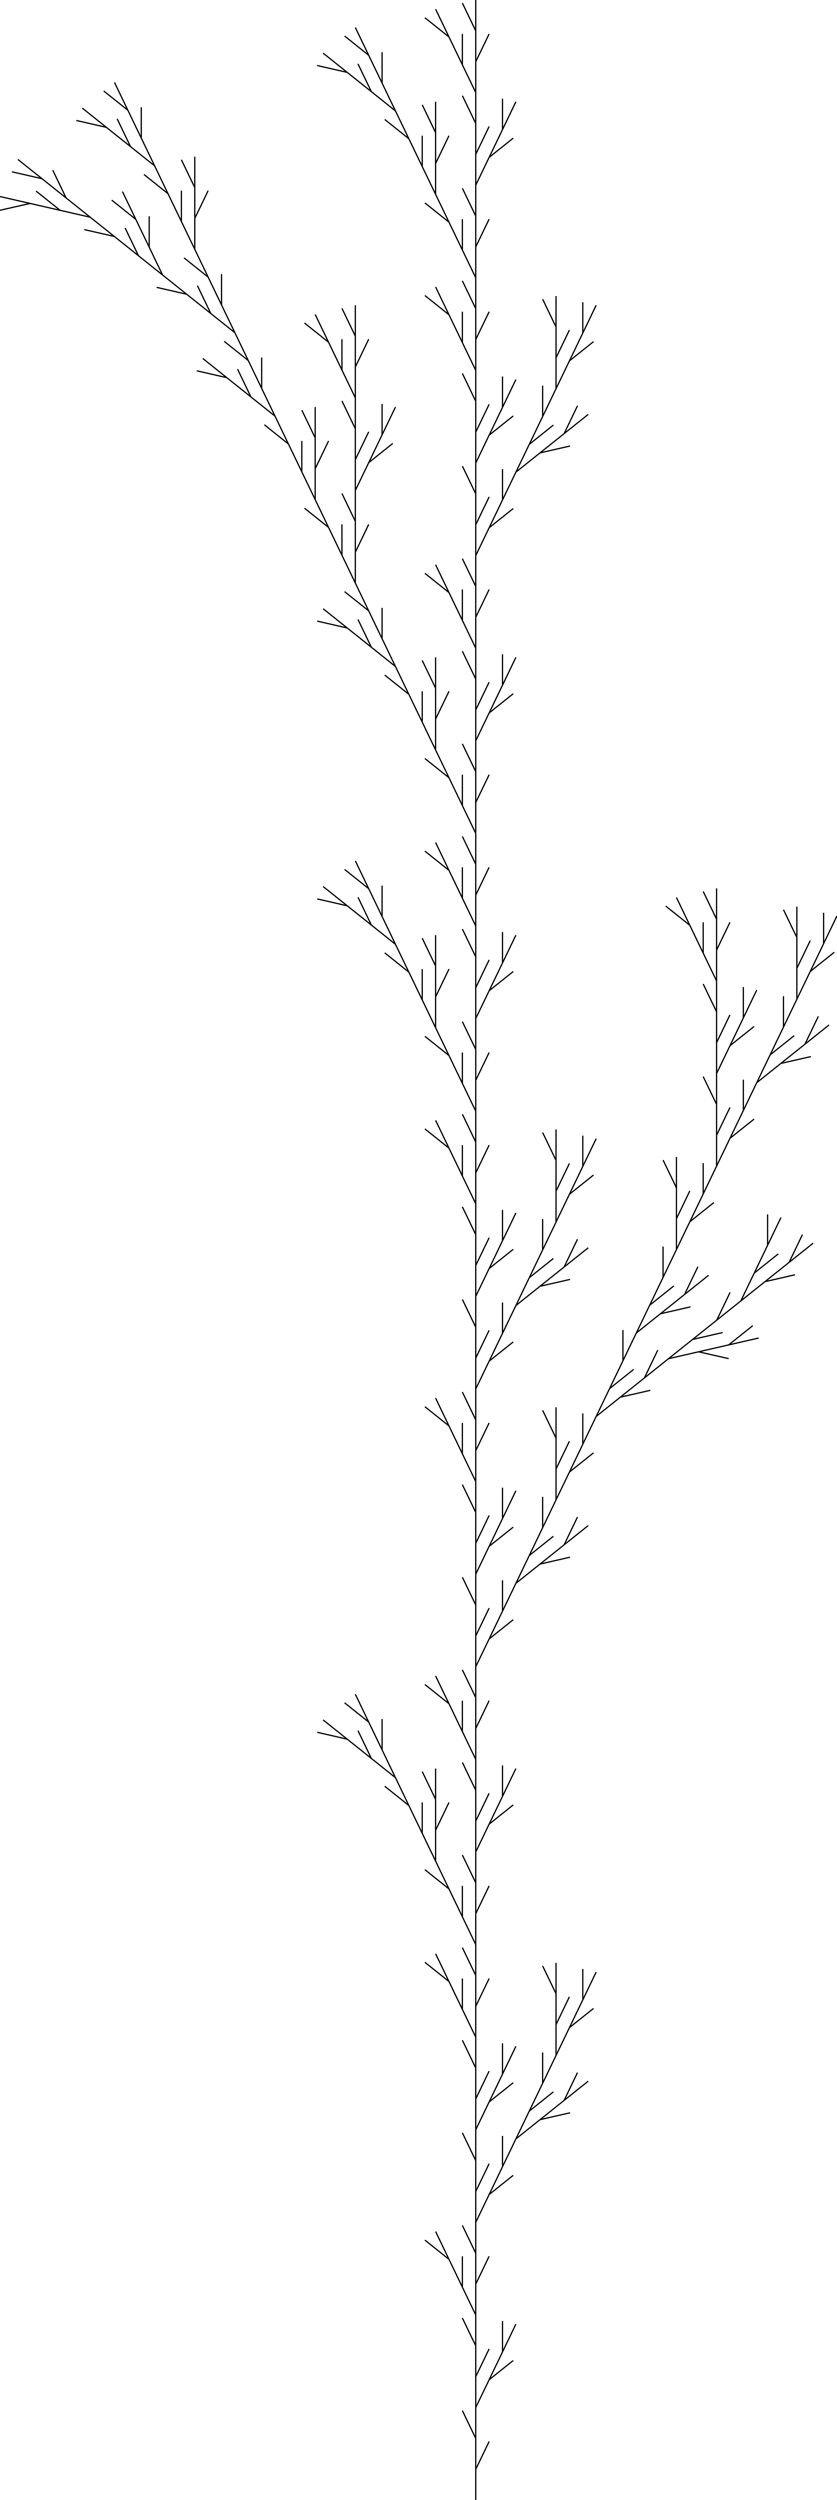 <svg viewBox="-1541.966 -8100.0 2712.845 8100.0" xmlns="http://www.w3.org/2000/svg"><line x1="0" y1="0" x2="-1.8369701987210297E-14" y2="-100.0" stroke-width="4" stroke="black" />
<line x1="-1.8369701987210297E-14" y1="-100.0" x2="43.366" y2="-190.108" stroke-width="4" stroke="black" />
<line x1="-1.8369701987210297E-14" y1="-100.0" x2="-3.6739403974420595E-14" y2="-200.0" stroke-width="4" stroke="black" />
<line x1="-3.6739403974420595E-14" y1="-200.0" x2="-43.366" y2="-290.108" stroke-width="4" stroke="black" />
<line x1="-3.6739403974420595E-14" y1="-200.0" x2="-5.510910596163089E-14" y2="-300.0" stroke-width="4" stroke="black" />
<line x1="-5.510910596163089E-14" y1="-300.0" x2="43.366" y2="-390.108" stroke-width="4" stroke="black" />
<line x1="43.366" y1="-390.108" x2="121.518" y2="-452.496" stroke-width="4" stroke="black" />
<line x1="43.366" y1="-390.108" x2="86.732" y2="-480.215" stroke-width="4" stroke="black" />
<line x1="86.732" y1="-480.215" x2="86.732" y2="-580.215" stroke-width="4" stroke="black" />
<line x1="86.732" y1="-480.215" x2="130.098" y2="-570.323" stroke-width="4" stroke="black" />
<line x1="-5.510910596163089E-14" y1="-300.0" x2="-7.347880794884119E-14" y2="-400.0" stroke-width="4" stroke="black" />
<line x1="-7.347880794884119E-14" y1="-400.0" x2="43.366" y2="-490.108" stroke-width="4" stroke="black" />
<line x1="-7.347880794884119E-14" y1="-400.0" x2="-9.184850993605149E-14" y2="-500.0" stroke-width="4" stroke="black" />
<line x1="-9.184850993605149E-14" y1="-500.0" x2="-43.366" y2="-590.108" stroke-width="4" stroke="black" />
<line x1="-9.184850993605149E-14" y1="-500.0" x2="-1.1021821192326178E-13" y2="-600.0" stroke-width="4" stroke="black" />
<line x1="-1.1021821192326178E-13" y1="-600.0" x2="-43.366" y2="-690.108" stroke-width="4" stroke="black" />
<line x1="-43.366" y1="-690.108" x2="-43.366" y2="-790.108" stroke-width="4" stroke="black" />
<line x1="-43.366" y1="-690.108" x2="-86.732" y2="-780.215" stroke-width="4" stroke="black" />
<line x1="-86.732" y1="-780.215" x2="-164.884" y2="-842.603" stroke-width="4" stroke="black" />
<line x1="-86.732" y1="-780.215" x2="-130.098" y2="-870.323" stroke-width="4" stroke="black" />
<line x1="-1.1021821192326178E-13" y1="-600.0" x2="-1.2858791391047208E-13" y2="-700.0" stroke-width="4" stroke="black" />
<line x1="-1.2858791391047208E-13" y1="-700.0" x2="43.366" y2="-790.108" stroke-width="4" stroke="black" />
<line x1="-1.2858791391047208E-13" y1="-700.0" x2="-1.4695761589768238E-13" y2="-800.0" stroke-width="4" stroke="black" />
<line x1="-1.4695761589768238E-13" y1="-800.0" x2="-43.366" y2="-890.108" stroke-width="4" stroke="black" />
<line x1="-1.4695761589768238E-13" y1="-800.0" x2="-1.6532731788489268E-13" y2="-900.0" stroke-width="4" stroke="black" />
<line x1="-1.6532731788489268E-13" y1="-900.0" x2="43.366" y2="-990.108" stroke-width="4" stroke="black" />
<line x1="43.366" y1="-990.108" x2="121.518" y2="-1052.496" stroke-width="4" stroke="black" />
<line x1="43.366" y1="-990.108" x2="86.732" y2="-1080.215" stroke-width="4" stroke="black" />
<line x1="86.732" y1="-1080.215" x2="86.732" y2="-1180.215" stroke-width="4" stroke="black" />
<line x1="86.732" y1="-1080.215" x2="130.098" y2="-1170.323" stroke-width="4" stroke="black" />
<line x1="130.098" y1="-1170.323" x2="208.25" y2="-1232.711" stroke-width="4" stroke="black" />
<line x1="208.25" y1="-1232.711" x2="305.726" y2="-1255.036" stroke-width="4" stroke="black" />
<line x1="208.25" y1="-1232.711" x2="286.402" y2="-1295.099" stroke-width="4" stroke="black" />
<line x1="286.402" y1="-1295.099" x2="329.768" y2="-1385.207" stroke-width="4" stroke="black" />
<line x1="286.402" y1="-1295.099" x2="364.554" y2="-1357.487" stroke-width="4" stroke="black" />
<line x1="130.098" y1="-1170.323" x2="173.464" y2="-1260.431" stroke-width="4" stroke="black" />
<line x1="173.464" y1="-1260.431" x2="251.616" y2="-1322.819" stroke-width="4" stroke="black" />
<line x1="173.464" y1="-1260.431" x2="216.83" y2="-1350.539" stroke-width="4" stroke="black" />
<line x1="216.83" y1="-1350.539" x2="216.83" y2="-1450.539" stroke-width="4" stroke="black" />
<line x1="216.83" y1="-1350.539" x2="260.195" y2="-1440.646" stroke-width="4" stroke="black" />
<line x1="260.195" y1="-1440.646" x2="260.195" y2="-1540.646" stroke-width="4" stroke="black" />
<line x1="260.195" y1="-1540.646" x2="303.561" y2="-1630.754" stroke-width="4" stroke="black" />
<line x1="260.195" y1="-1540.646" x2="260.195" y2="-1640.646" stroke-width="4" stroke="black" />
<line x1="260.195" y1="-1640.646" x2="216.83" y2="-1730.754" stroke-width="4" stroke="black" />
<line x1="260.195" y1="-1640.646" x2="260.195" y2="-1740.646" stroke-width="4" stroke="black" />
<line x1="260.195" y1="-1440.646" x2="303.561" y2="-1530.754" stroke-width="4" stroke="black" />
<line x1="303.561" y1="-1530.754" x2="381.713" y2="-1593.142" stroke-width="4" stroke="black" />
<line x1="303.561" y1="-1530.754" x2="346.927" y2="-1620.862" stroke-width="4" stroke="black" />
<line x1="346.927" y1="-1620.862" x2="346.927" y2="-1720.862" stroke-width="4" stroke="black" />
<line x1="346.927" y1="-1620.862" x2="390.293" y2="-1710.969" stroke-width="4" stroke="black" />
<line x1="-1.6532731788489268E-13" y1="-900.0" x2="-1.8369701987210297E-13" y2="-1000.0" stroke-width="4" stroke="black" />
<line x1="-1.8369701987210297E-13" y1="-1000.0" x2="43.366" y2="-1090.108" stroke-width="4" stroke="black" />
<line x1="-1.8369701987210297E-13" y1="-1000.0" x2="-2.0206672185931327E-13" y2="-1100.0" stroke-width="4" stroke="black" />
<line x1="-2.0206672185931327E-13" y1="-1100.0" x2="-43.366" y2="-1190.108" stroke-width="4" stroke="black" />
<line x1="-2.0206672185931327E-13" y1="-1100.0" x2="-2.2043642384652357E-13" y2="-1200.0" stroke-width="4" stroke="black" />
<line x1="-2.2043642384652357E-13" y1="-1200.0" x2="43.366" y2="-1290.108" stroke-width="4" stroke="black" />
<line x1="43.366" y1="-1290.108" x2="121.518" y2="-1352.496" stroke-width="4" stroke="black" />
<line x1="43.366" y1="-1290.108" x2="86.732" y2="-1380.215" stroke-width="4" stroke="black" />
<line x1="86.732" y1="-1380.215" x2="86.732" y2="-1480.215" stroke-width="4" stroke="black" />
<line x1="86.732" y1="-1380.215" x2="130.098" y2="-1470.323" stroke-width="4" stroke="black" />
<line x1="-2.2043642384652357E-13" y1="-1200.0" x2="-2.388061258337339E-13" y2="-1300.0" stroke-width="4" stroke="black" />
<line x1="-2.388061258337339E-13" y1="-1300.0" x2="43.366" y2="-1390.108" stroke-width="4" stroke="black" />
<line x1="-2.388061258337339E-13" y1="-1300.0" x2="-2.571758278209442E-13" y2="-1400.0" stroke-width="4" stroke="black" />
<line x1="-2.571758278209442E-13" y1="-1400.0" x2="-43.366" y2="-1490.108" stroke-width="4" stroke="black" />
<line x1="-2.571758278209442E-13" y1="-1400.0" x2="-2.7554552980815454E-13" y2="-1500.0" stroke-width="4" stroke="black" />
<line x1="-2.7554552980815454E-13" y1="-1500.0" x2="-43.366" y2="-1590.108" stroke-width="4" stroke="black" />
<line x1="-43.366" y1="-1590.108" x2="-43.366" y2="-1690.108" stroke-width="4" stroke="black" />
<line x1="-43.366" y1="-1590.108" x2="-86.732" y2="-1680.215" stroke-width="4" stroke="black" />
<line x1="-86.732" y1="-1680.215" x2="-164.884" y2="-1742.603" stroke-width="4" stroke="black" />
<line x1="-86.732" y1="-1680.215" x2="-130.098" y2="-1770.323" stroke-width="4" stroke="black" />
<line x1="-2.7554552980815454E-13" y1="-1500.0" x2="-2.9391523179536486E-13" y2="-1600.0" stroke-width="4" stroke="black" />
<line x1="-2.9391523179536486E-13" y1="-1600.0" x2="43.366" y2="-1690.108" stroke-width="4" stroke="black" />
<line x1="-2.9391523179536486E-13" y1="-1600.0" x2="-3.122849337825752E-13" y2="-1700.0" stroke-width="4" stroke="black" />
<line x1="-3.122849337825752E-13" y1="-1700.0" x2="-43.366" y2="-1790.108" stroke-width="4" stroke="black" />
<line x1="-3.122849337825752E-13" y1="-1700.0" x2="-3.306546357697855E-13" y2="-1800.0" stroke-width="4" stroke="black" />
<line x1="-3.306546357697855E-13" y1="-1800.0" x2="-43.366" y2="-1890.108" stroke-width="4" stroke="black" />
<line x1="-43.366" y1="-1890.108" x2="-43.366" y2="-1990.108" stroke-width="4" stroke="black" />
<line x1="-43.366" y1="-1890.108" x2="-86.732" y2="-1980.215" stroke-width="4" stroke="black" />
<line x1="-86.732" y1="-1980.215" x2="-164.884" y2="-2042.603" stroke-width="4" stroke="black" />
<line x1="-86.732" y1="-1980.215" x2="-130.098" y2="-2070.323" stroke-width="4" stroke="black" />
<line x1="-130.098" y1="-2070.323" x2="-130.098" y2="-2170.323" stroke-width="4" stroke="black" />
<line x1="-130.098" y1="-2170.323" x2="-86.732" y2="-2260.431" stroke-width="4" stroke="black" />
<line x1="-130.098" y1="-2170.323" x2="-130.098" y2="-2270.323" stroke-width="4" stroke="black" />
<line x1="-130.098" y1="-2270.323" x2="-173.464" y2="-2360.431" stroke-width="4" stroke="black" />
<line x1="-130.098" y1="-2270.323" x2="-130.098" y2="-2370.323" stroke-width="4" stroke="black" />
<line x1="-130.098" y1="-2070.323" x2="-173.464" y2="-2160.431" stroke-width="4" stroke="black" />
<line x1="-173.464" y1="-2160.431" x2="-173.464" y2="-2260.431" stroke-width="4" stroke="black" />
<line x1="-173.464" y1="-2160.431" x2="-216.83" y2="-2250.539" stroke-width="4" stroke="black" />
<line x1="-216.83" y1="-2250.539" x2="-294.982" y2="-2312.926" stroke-width="4" stroke="black" />
<line x1="-216.83" y1="-2250.539" x2="-260.195" y2="-2340.646" stroke-width="4" stroke="black" />
<line x1="-260.195" y1="-2340.646" x2="-338.347" y2="-2403.034" stroke-width="4" stroke="black" />
<line x1="-338.347" y1="-2403.034" x2="-381.713" y2="-2493.142" stroke-width="4" stroke="black" />
<line x1="-338.347" y1="-2403.034" x2="-416.5" y2="-2465.422" stroke-width="4" stroke="black" />
<line x1="-416.5" y1="-2465.422" x2="-513.976" y2="-2487.747" stroke-width="4" stroke="black" />
<line x1="-416.5" y1="-2465.422" x2="-494.652" y2="-2527.81" stroke-width="4" stroke="black" />
<line x1="-260.195" y1="-2340.646" x2="-303.561" y2="-2430.754" stroke-width="4" stroke="black" />
<line x1="-303.561" y1="-2430.754" x2="-303.561" y2="-2530.754" stroke-width="4" stroke="black" />
<line x1="-303.561" y1="-2430.754" x2="-346.927" y2="-2520.862" stroke-width="4" stroke="black" />
<line x1="-346.927" y1="-2520.862" x2="-425.079" y2="-2583.25" stroke-width="4" stroke="black" />
<line x1="-346.927" y1="-2520.862" x2="-390.293" y2="-2610.969" stroke-width="4" stroke="black" />
<line x1="-3.306546357697855E-13" y1="-1800.0" x2="-3.4902433775699583E-13" y2="-1900.0" stroke-width="4" stroke="black" />
<line x1="-3.4902433775699583E-13" y1="-1900.0" x2="43.366" y2="-1990.108" stroke-width="4" stroke="black" />
<line x1="-3.4902433775699583E-13" y1="-1900.0" x2="-3.6739403974420615E-13" y2="-2000.0" stroke-width="4" stroke="black" />
<line x1="-3.6739403974420615E-13" y1="-2000.0" x2="-43.366" y2="-2090.108" stroke-width="4" stroke="black" />
<line x1="-3.6739403974420615E-13" y1="-2000.0" x2="-3.8576374173141647E-13" y2="-2100.0" stroke-width="4" stroke="black" />
<line x1="-3.8576374173141647E-13" y1="-2100.0" x2="43.366" y2="-2190.108" stroke-width="4" stroke="black" />
<line x1="43.366" y1="-2190.108" x2="121.518" y2="-2252.496" stroke-width="4" stroke="black" />
<line x1="43.366" y1="-2190.108" x2="86.732" y2="-2280.215" stroke-width="4" stroke="black" />
<line x1="86.732" y1="-2280.215" x2="86.732" y2="-2380.215" stroke-width="4" stroke="black" />
<line x1="86.732" y1="-2280.215" x2="130.098" y2="-2370.323" stroke-width="4" stroke="black" />
<line x1="-3.8576374173141647E-13" y1="-2100.0" x2="-4.041334437186268E-13" y2="-2200.0" stroke-width="4" stroke="black" />
<line x1="-4.041334437186268E-13" y1="-2200.0" x2="43.366" y2="-2290.108" stroke-width="4" stroke="black" />
<line x1="-4.041334437186268E-13" y1="-2200.0" x2="-4.225031457058371E-13" y2="-2300.0" stroke-width="4" stroke="black" />
<line x1="-4.225031457058371E-13" y1="-2300.0" x2="-43.366" y2="-2390.108" stroke-width="4" stroke="black" />
<line x1="-4.225031457058371E-13" y1="-2300.0" x2="-4.4087284769304744E-13" y2="-2400.0" stroke-width="4" stroke="black" />
<line x1="-4.4087284769304744E-13" y1="-2400.0" x2="-43.366" y2="-2490.108" stroke-width="4" stroke="black" />
<line x1="-43.366" y1="-2490.108" x2="-43.366" y2="-2590.108" stroke-width="4" stroke="black" />
<line x1="-43.366" y1="-2490.108" x2="-86.732" y2="-2580.215" stroke-width="4" stroke="black" />
<line x1="-86.732" y1="-2580.215" x2="-164.884" y2="-2642.603" stroke-width="4" stroke="black" />
<line x1="-86.732" y1="-2580.215" x2="-130.098" y2="-2670.323" stroke-width="4" stroke="black" />
<line x1="-4.4087284769304744E-13" y1="-2400.0" x2="-4.592425496802578E-13" y2="-2500.0" stroke-width="4" stroke="black" />
<line x1="-4.592425496802578E-13" y1="-2500.0" x2="43.366" y2="-2590.108" stroke-width="4" stroke="black" />
<line x1="-4.592425496802578E-13" y1="-2500.0" x2="-4.776122516674681E-13" y2="-2600.0" stroke-width="4" stroke="black" />
<line x1="-4.776122516674681E-13" y1="-2600.0" x2="-43.366" y2="-2690.108" stroke-width="4" stroke="black" />
<line x1="-4.776122516674681E-13" y1="-2600.0" x2="-4.959819536546784E-13" y2="-2700.0" stroke-width="4" stroke="black" />
<line x1="-4.959819536546784E-13" y1="-2700.0" x2="43.366" y2="-2790.108" stroke-width="4" stroke="black" />
<line x1="43.366" y1="-2790.108" x2="121.518" y2="-2852.496" stroke-width="4" stroke="black" />
<line x1="43.366" y1="-2790.108" x2="86.732" y2="-2880.215" stroke-width="4" stroke="black" />
<line x1="86.732" y1="-2880.215" x2="86.732" y2="-2980.215" stroke-width="4" stroke="black" />
<line x1="86.732" y1="-2880.215" x2="130.098" y2="-2970.323" stroke-width="4" stroke="black" />
<line x1="130.098" y1="-2970.323" x2="208.25" y2="-3032.711" stroke-width="4" stroke="black" />
<line x1="208.25" y1="-3032.711" x2="305.726" y2="-3055.036" stroke-width="4" stroke="black" />
<line x1="208.25" y1="-3032.711" x2="286.402" y2="-3095.099" stroke-width="4" stroke="black" />
<line x1="286.402" y1="-3095.099" x2="329.768" y2="-3185.207" stroke-width="4" stroke="black" />
<line x1="286.402" y1="-3095.099" x2="364.554" y2="-3157.487" stroke-width="4" stroke="black" />
<line x1="130.098" y1="-2970.323" x2="173.464" y2="-3060.431" stroke-width="4" stroke="black" />
<line x1="173.464" y1="-3060.431" x2="251.616" y2="-3122.819" stroke-width="4" stroke="black" />
<line x1="173.464" y1="-3060.431" x2="216.83" y2="-3150.539" stroke-width="4" stroke="black" />
<line x1="216.83" y1="-3150.539" x2="216.83" y2="-3250.539" stroke-width="4" stroke="black" />
<line x1="216.83" y1="-3150.539" x2="260.195" y2="-3240.646" stroke-width="4" stroke="black" />
<line x1="260.195" y1="-3240.646" x2="260.195" y2="-3340.646" stroke-width="4" stroke="black" />
<line x1="260.195" y1="-3340.646" x2="303.561" y2="-3430.754" stroke-width="4" stroke="black" />
<line x1="260.195" y1="-3340.646" x2="260.195" y2="-3440.646" stroke-width="4" stroke="black" />
<line x1="260.195" y1="-3440.646" x2="216.83" y2="-3530.754" stroke-width="4" stroke="black" />
<line x1="260.195" y1="-3440.646" x2="260.195" y2="-3540.646" stroke-width="4" stroke="black" />
<line x1="260.195" y1="-3240.646" x2="303.561" y2="-3330.754" stroke-width="4" stroke="black" />
<line x1="303.561" y1="-3330.754" x2="381.713" y2="-3393.142" stroke-width="4" stroke="black" />
<line x1="303.561" y1="-3330.754" x2="346.927" y2="-3420.862" stroke-width="4" stroke="black" />
<line x1="346.927" y1="-3420.862" x2="346.927" y2="-3520.862" stroke-width="4" stroke="black" />
<line x1="346.927" y1="-3420.862" x2="390.293" y2="-3510.969" stroke-width="4" stroke="black" />
<line x1="390.293" y1="-3510.969" x2="468.445" y2="-3573.357" stroke-width="4" stroke="black" />
<line x1="468.445" y1="-3573.357" x2="565.921" y2="-3595.682" stroke-width="4" stroke="black" />
<line x1="468.445" y1="-3573.357" x2="546.597" y2="-3635.745" stroke-width="4" stroke="black" />
<line x1="546.597" y1="-3635.745" x2="589.963" y2="-3725.853" stroke-width="4" stroke="black" />
<line x1="546.597" y1="-3635.745" x2="624.749" y2="-3698.133" stroke-width="4" stroke="black" />
<line x1="624.749" y1="-3698.133" x2="722.225" y2="-3720.458" stroke-width="4" stroke="black" />
<line x1="722.225" y1="-3720.458" x2="819.74" y2="-3698.303" stroke-width="4" stroke="black" />
<line x1="722.225" y1="-3720.458" x2="819.702" y2="-3742.783" stroke-width="4" stroke="black" />
<line x1="819.702" y1="-3742.783" x2="897.854" y2="-3805.171" stroke-width="4" stroke="black" />
<line x1="819.702" y1="-3742.783" x2="917.178" y2="-3765.108" stroke-width="4" stroke="black" />
<line x1="624.749" y1="-3698.133" x2="702.901" y2="-3760.521" stroke-width="4" stroke="black" />
<line x1="702.901" y1="-3760.521" x2="800.377" y2="-3782.846" stroke-width="4" stroke="black" />
<line x1="702.901" y1="-3760.521" x2="781.053" y2="-3822.909" stroke-width="4" stroke="black" />
<line x1="781.053" y1="-3822.909" x2="824.419" y2="-3913.017" stroke-width="4" stroke="black" />
<line x1="781.053" y1="-3822.909" x2="859.205" y2="-3885.297" stroke-width="4" stroke="black" />
<line x1="859.205" y1="-3885.297" x2="902.571" y2="-3975.405" stroke-width="4" stroke="black" />
<line x1="902.571" y1="-3975.405" x2="980.723" y2="-4037.793" stroke-width="4" stroke="black" />
<line x1="902.571" y1="-3975.405" x2="945.937" y2="-4065.512" stroke-width="4" stroke="black" />
<line x1="945.937" y1="-4065.512" x2="945.937" y2="-4165.512" stroke-width="4" stroke="black" />
<line x1="945.937" y1="-4065.512" x2="989.303" y2="-4155.62" stroke-width="4" stroke="black" />
<line x1="859.205" y1="-3885.297" x2="937.358" y2="-3947.685" stroke-width="4" stroke="black" />
<line x1="937.358" y1="-3947.685" x2="1034.834" y2="-3970.01" stroke-width="4" stroke="black" />
<line x1="937.358" y1="-3947.685" x2="1015.51" y2="-4010.073" stroke-width="4" stroke="black" />
<line x1="1015.51" y1="-4010.073" x2="1058.875" y2="-4100.181" stroke-width="4" stroke="black" />
<line x1="1015.51" y1="-4010.073" x2="1093.662" y2="-4072.461" stroke-width="4" stroke="black" />
<line x1="390.293" y1="-3510.969" x2="433.659" y2="-3601.077" stroke-width="4" stroke="black" />
<line x1="433.659" y1="-3601.077" x2="511.811" y2="-3663.465" stroke-width="4" stroke="black" />
<line x1="433.659" y1="-3601.077" x2="477.025" y2="-3691.185" stroke-width="4" stroke="black" />
<line x1="477.025" y1="-3691.185" x2="477.025" y2="-3791.185" stroke-width="4" stroke="black" />
<line x1="477.025" y1="-3691.185" x2="520.391" y2="-3781.292" stroke-width="4" stroke="black" />
<line x1="520.391" y1="-3781.292" x2="598.543" y2="-3843.68" stroke-width="4" stroke="black" />
<line x1="598.543" y1="-3843.68" x2="696.019" y2="-3866.005" stroke-width="4" stroke="black" />
<line x1="598.543" y1="-3843.68" x2="676.695" y2="-3906.068" stroke-width="4" stroke="black" />
<line x1="676.695" y1="-3906.068" x2="720.061" y2="-3996.176" stroke-width="4" stroke="black" />
<line x1="676.695" y1="-3906.068" x2="754.847" y2="-3968.456" stroke-width="4" stroke="black" />
<line x1="520.391" y1="-3781.292" x2="563.757" y2="-3871.4" stroke-width="4" stroke="black" />
<line x1="563.757" y1="-3871.4" x2="641.909" y2="-3933.788" stroke-width="4" stroke="black" />
<line x1="563.757" y1="-3871.4" x2="607.123" y2="-3961.508" stroke-width="4" stroke="black" />
<line x1="607.123" y1="-3961.508" x2="607.123" y2="-4061.508" stroke-width="4" stroke="black" />
<line x1="607.123" y1="-3961.508" x2="650.489" y2="-4051.616" stroke-width="4" stroke="black" />
<line x1="650.489" y1="-4051.616" x2="650.489" y2="-4151.616" stroke-width="4" stroke="black" />
<line x1="650.489" y1="-4151.616" x2="693.855" y2="-4241.723" stroke-width="4" stroke="black" />
<line x1="650.489" y1="-4151.616" x2="650.489" y2="-4251.616" stroke-width="4" stroke="black" />
<line x1="650.489" y1="-4251.616" x2="607.123" y2="-4341.723" stroke-width="4" stroke="black" />
<line x1="650.489" y1="-4251.616" x2="650.489" y2="-4351.616" stroke-width="4" stroke="black" />
<line x1="650.489" y1="-4051.616" x2="693.855" y2="-4141.723" stroke-width="4" stroke="black" />
<line x1="693.855" y1="-4141.723" x2="772.007" y2="-4204.111" stroke-width="4" stroke="black" />
<line x1="693.855" y1="-4141.723" x2="737.22" y2="-4231.831" stroke-width="4" stroke="black" />
<line x1="737.22" y1="-4231.831" x2="737.22" y2="-4331.831" stroke-width="4" stroke="black" />
<line x1="737.22" y1="-4231.831" x2="780.586" y2="-4321.939" stroke-width="4" stroke="black" />
<line x1="780.586" y1="-4321.939" x2="780.586" y2="-4421.939" stroke-width="4" stroke="black" />
<line x1="780.586" y1="-4421.939" x2="823.952" y2="-4512.046" stroke-width="4" stroke="black" />
<line x1="780.586" y1="-4421.939" x2="780.586" y2="-4521.939" stroke-width="4" stroke="black" />
<line x1="780.586" y1="-4521.939" x2="737.22" y2="-4612.046" stroke-width="4" stroke="black" />
<line x1="780.586" y1="-4521.939" x2="780.586" y2="-4621.939" stroke-width="4" stroke="black" />
<line x1="780.586" y1="-4621.939" x2="823.952" y2="-4712.046" stroke-width="4" stroke="black" />
<line x1="823.952" y1="-4712.046" x2="902.104" y2="-4774.434" stroke-width="4" stroke="black" />
<line x1="823.952" y1="-4712.046" x2="867.318" y2="-4802.154" stroke-width="4" stroke="black" />
<line x1="867.318" y1="-4802.154" x2="867.318" y2="-4902.154" stroke-width="4" stroke="black" />
<line x1="867.318" y1="-4802.154" x2="910.684" y2="-4892.262" stroke-width="4" stroke="black" />
<line x1="780.586" y1="-4621.939" x2="780.586" y2="-4721.939" stroke-width="4" stroke="black" />
<line x1="780.586" y1="-4721.939" x2="823.952" y2="-4812.046" stroke-width="4" stroke="black" />
<line x1="780.586" y1="-4721.939" x2="780.586" y2="-4821.939" stroke-width="4" stroke="black" />
<line x1="780.586" y1="-4821.939" x2="737.22" y2="-4912.046" stroke-width="4" stroke="black" />
<line x1="780.586" y1="-4821.939" x2="780.586" y2="-4921.939" stroke-width="4" stroke="black" />
<line x1="780.586" y1="-4921.939" x2="737.22" y2="-5012.046" stroke-width="4" stroke="black" />
<line x1="737.22" y1="-5012.046" x2="737.22" y2="-5112.046" stroke-width="4" stroke="black" />
<line x1="737.22" y1="-5012.046" x2="693.855" y2="-5102.154" stroke-width="4" stroke="black" />
<line x1="693.855" y1="-5102.154" x2="615.702" y2="-5164.542" stroke-width="4" stroke="black" />
<line x1="693.855" y1="-5102.154" x2="650.489" y2="-5192.262" stroke-width="4" stroke="black" />
<line x1="780.586" y1="-4921.939" x2="780.586" y2="-5021.939" stroke-width="4" stroke="black" />
<line x1="780.586" y1="-5021.939" x2="823.952" y2="-5112.046" stroke-width="4" stroke="black" />
<line x1="780.586" y1="-5021.939" x2="780.586" y2="-5121.939" stroke-width="4" stroke="black" />
<line x1="780.586" y1="-5121.939" x2="737.22" y2="-5212.046" stroke-width="4" stroke="black" />
<line x1="780.586" y1="-5121.939" x2="780.586" y2="-5221.939" stroke-width="4" stroke="black" />
<line x1="780.586" y1="-4321.939" x2="823.952" y2="-4412.046" stroke-width="4" stroke="black" />
<line x1="823.952" y1="-4412.046" x2="902.104" y2="-4474.434" stroke-width="4" stroke="black" />
<line x1="823.952" y1="-4412.046" x2="867.318" y2="-4502.154" stroke-width="4" stroke="black" />
<line x1="867.318" y1="-4502.154" x2="867.318" y2="-4602.154" stroke-width="4" stroke="black" />
<line x1="867.318" y1="-4502.154" x2="910.684" y2="-4592.262" stroke-width="4" stroke="black" />
<line x1="910.684" y1="-4592.262" x2="988.836" y2="-4654.65" stroke-width="4" stroke="black" />
<line x1="988.836" y1="-4654.65" x2="1086.312" y2="-4676.975" stroke-width="4" stroke="black" />
<line x1="988.836" y1="-4654.65" x2="1066.988" y2="-4717.038" stroke-width="4" stroke="black" />
<line x1="1066.988" y1="-4717.038" x2="1110.354" y2="-4807.145" stroke-width="4" stroke="black" />
<line x1="1066.988" y1="-4717.038" x2="1145.14" y2="-4779.426" stroke-width="4" stroke="black" />
<line x1="910.684" y1="-4592.262" x2="954.05" y2="-4682.369" stroke-width="4" stroke="black" />
<line x1="954.05" y1="-4682.369" x2="1032.202" y2="-4744.757" stroke-width="4" stroke="black" />
<line x1="954.05" y1="-4682.369" x2="997.416" y2="-4772.477" stroke-width="4" stroke="black" />
<line x1="997.416" y1="-4772.477" x2="997.416" y2="-4872.477" stroke-width="4" stroke="black" />
<line x1="997.416" y1="-4772.477" x2="1040.782" y2="-4862.585" stroke-width="4" stroke="black" />
<line x1="1040.782" y1="-4862.585" x2="1040.782" y2="-4962.585" stroke-width="4" stroke="black" />
<line x1="1040.782" y1="-4962.585" x2="1084.148" y2="-5052.693" stroke-width="4" stroke="black" />
<line x1="1040.782" y1="-4962.585" x2="1040.782" y2="-5062.585" stroke-width="4" stroke="black" />
<line x1="1040.782" y1="-5062.585" x2="997.416" y2="-5152.693" stroke-width="4" stroke="black" />
<line x1="1040.782" y1="-5062.585" x2="1040.782" y2="-5162.585" stroke-width="4" stroke="black" />
<line x1="1040.782" y1="-4862.585" x2="1084.148" y2="-4952.693" stroke-width="4" stroke="black" />
<line x1="1084.148" y1="-4952.693" x2="1162.3" y2="-5015.081" stroke-width="4" stroke="black" />
<line x1="1084.148" y1="-4952.693" x2="1127.514" y2="-5042.8" stroke-width="4" stroke="black" />
<line x1="1127.514" y1="-5042.8" x2="1127.514" y2="-5142.8" stroke-width="4" stroke="black" />
<line x1="1127.514" y1="-5042.8" x2="1170.88" y2="-5132.908" stroke-width="4" stroke="black" />
<line x1="-4.959819536546784E-13" y1="-2700.0" x2="-5.143516556418887E-13" y2="-2800.0" stroke-width="4" stroke="black" />
<line x1="-5.143516556418887E-13" y1="-2800.0" x2="43.366" y2="-2890.108" stroke-width="4" stroke="black" />
<line x1="-5.143516556418887E-13" y1="-2800.0" x2="-5.327213576290991E-13" y2="-2900.0" stroke-width="4" stroke="black" />
<line x1="-5.327213576290991E-13" y1="-2900.0" x2="-43.366" y2="-2990.108" stroke-width="4" stroke="black" />
<line x1="-5.327213576290991E-13" y1="-2900.0" x2="-5.510910596163094E-13" y2="-3000.0" stroke-width="4" stroke="black" />
<line x1="-5.510910596163094E-13" y1="-3000.0" x2="43.366" y2="-3090.108" stroke-width="4" stroke="black" />
<line x1="43.366" y1="-3090.108" x2="121.518" y2="-3152.496" stroke-width="4" stroke="black" />
<line x1="43.366" y1="-3090.108" x2="86.732" y2="-3180.215" stroke-width="4" stroke="black" />
<line x1="86.732" y1="-3180.215" x2="86.732" y2="-3280.215" stroke-width="4" stroke="black" />
<line x1="86.732" y1="-3180.215" x2="130.098" y2="-3270.323" stroke-width="4" stroke="black" />
<line x1="-5.510910596163094E-13" y1="-3000.0" x2="-5.694607616035197E-13" y2="-3100.0" stroke-width="4" stroke="black" />
<line x1="-5.694607616035197E-13" y1="-3100.0" x2="43.366" y2="-3190.108" stroke-width="4" stroke="black" />
<line x1="-5.694607616035197E-13" y1="-3100.0" x2="-5.8783046359073E-13" y2="-3200.0" stroke-width="4" stroke="black" />
<line x1="-5.8783046359073E-13" y1="-3200.0" x2="-43.366" y2="-3290.108" stroke-width="4" stroke="black" />
<line x1="-5.8783046359073E-13" y1="-3200.0" x2="-6.062001655779403E-13" y2="-3300.0" stroke-width="4" stroke="black" />
<line x1="-6.062001655779403E-13" y1="-3300.0" x2="-43.366" y2="-3390.108" stroke-width="4" stroke="black" />
<line x1="-43.366" y1="-3390.108" x2="-43.366" y2="-3490.108" stroke-width="4" stroke="black" />
<line x1="-43.366" y1="-3390.108" x2="-86.732" y2="-3480.215" stroke-width="4" stroke="black" />
<line x1="-86.732" y1="-3480.215" x2="-164.884" y2="-3542.603" stroke-width="4" stroke="black" />
<line x1="-86.732" y1="-3480.215" x2="-130.098" y2="-3570.323" stroke-width="4" stroke="black" />
<line x1="-6.062001655779403E-13" y1="-3300.0" x2="-6.245698675651507E-13" y2="-3400.0" stroke-width="4" stroke="black" />
<line x1="-6.245698675651507E-13" y1="-3400.0" x2="43.366" y2="-3490.108" stroke-width="4" stroke="black" />
<line x1="-6.245698675651507E-13" y1="-3400.0" x2="-6.42939569552361E-13" y2="-3500.0" stroke-width="4" stroke="black" />
<line x1="-6.42939569552361E-13" y1="-3500.0" x2="-43.366" y2="-3590.108" stroke-width="4" stroke="black" />
<line x1="-6.42939569552361E-13" y1="-3500.0" x2="-6.613092715395713E-13" y2="-3600.0" stroke-width="4" stroke="black" />
<line x1="-6.613092715395713E-13" y1="-3600.0" x2="43.366" y2="-3690.108" stroke-width="4" stroke="black" />
<line x1="43.366" y1="-3690.108" x2="121.518" y2="-3752.496" stroke-width="4" stroke="black" />
<line x1="43.366" y1="-3690.108" x2="86.732" y2="-3780.215" stroke-width="4" stroke="black" />
<line x1="86.732" y1="-3780.215" x2="86.732" y2="-3880.215" stroke-width="4" stroke="black" />
<line x1="86.732" y1="-3780.215" x2="130.098" y2="-3870.323" stroke-width="4" stroke="black" />
<line x1="130.098" y1="-3870.323" x2="208.25" y2="-3932.711" stroke-width="4" stroke="black" />
<line x1="208.25" y1="-3932.711" x2="305.726" y2="-3955.036" stroke-width="4" stroke="black" />
<line x1="208.25" y1="-3932.711" x2="286.402" y2="-3995.099" stroke-width="4" stroke="black" />
<line x1="286.402" y1="-3995.099" x2="329.768" y2="-4085.207" stroke-width="4" stroke="black" />
<line x1="286.402" y1="-3995.099" x2="364.554" y2="-4057.487" stroke-width="4" stroke="black" />
<line x1="130.098" y1="-3870.323" x2="173.464" y2="-3960.431" stroke-width="4" stroke="black" />
<line x1="173.464" y1="-3960.431" x2="251.616" y2="-4022.819" stroke-width="4" stroke="black" />
<line x1="173.464" y1="-3960.431" x2="216.83" y2="-4050.539" stroke-width="4" stroke="black" />
<line x1="216.83" y1="-4050.539" x2="216.83" y2="-4150.539" stroke-width="4" stroke="black" />
<line x1="216.83" y1="-4050.539" x2="260.195" y2="-4140.646" stroke-width="4" stroke="black" />
<line x1="260.195" y1="-4140.646" x2="260.195" y2="-4240.646" stroke-width="4" stroke="black" />
<line x1="260.195" y1="-4240.646" x2="303.561" y2="-4330.754" stroke-width="4" stroke="black" />
<line x1="260.195" y1="-4240.646" x2="260.195" y2="-4340.646" stroke-width="4" stroke="black" />
<line x1="260.195" y1="-4340.646" x2="216.83" y2="-4430.754" stroke-width="4" stroke="black" />
<line x1="260.195" y1="-4340.646" x2="260.195" y2="-4440.646" stroke-width="4" stroke="black" />
<line x1="260.195" y1="-4140.646" x2="303.561" y2="-4230.754" stroke-width="4" stroke="black" />
<line x1="303.561" y1="-4230.754" x2="381.713" y2="-4293.142" stroke-width="4" stroke="black" />
<line x1="303.561" y1="-4230.754" x2="346.927" y2="-4320.862" stroke-width="4" stroke="black" />
<line x1="346.927" y1="-4320.862" x2="346.927" y2="-4420.862" stroke-width="4" stroke="black" />
<line x1="346.927" y1="-4320.862" x2="390.293" y2="-4410.969" stroke-width="4" stroke="black" />
<line x1="-6.613092715395713E-13" y1="-3600.0" x2="-6.796789735267816E-13" y2="-3700.0" stroke-width="4" stroke="black" />
<line x1="-6.796789735267816E-13" y1="-3700.0" x2="43.366" y2="-3790.108" stroke-width="4" stroke="black" />
<line x1="-6.796789735267816E-13" y1="-3700.0" x2="-6.98048675513992E-13" y2="-3800.0" stroke-width="4" stroke="black" />
<line x1="-6.98048675513992E-13" y1="-3800.0" x2="-43.366" y2="-3890.108" stroke-width="4" stroke="black" />
<line x1="-6.98048675513992E-13" y1="-3800.0" x2="-7.164183775012023E-13" y2="-3900.0" stroke-width="4" stroke="black" />
<line x1="-7.164183775012023E-13" y1="-3900.0" x2="43.366" y2="-3990.108" stroke-width="4" stroke="black" />
<line x1="43.366" y1="-3990.108" x2="121.518" y2="-4052.496" stroke-width="4" stroke="black" />
<line x1="43.366" y1="-3990.108" x2="86.732" y2="-4080.215" stroke-width="4" stroke="black" />
<line x1="86.732" y1="-4080.215" x2="86.732" y2="-4180.215" stroke-width="4" stroke="black" />
<line x1="86.732" y1="-4080.215" x2="130.098" y2="-4170.323" stroke-width="4" stroke="black" />
<line x1="-7.164183775012023E-13" y1="-3900.0" x2="-7.347880794884126E-13" y2="-4000.0" stroke-width="4" stroke="black" />
<line x1="-7.347880794884126E-13" y1="-4000.0" x2="43.366" y2="-4090.108" stroke-width="4" stroke="black" />
<line x1="-7.347880794884126E-13" y1="-4000.0" x2="-7.531577814756229E-13" y2="-4100.0" stroke-width="4" stroke="black" />
<line x1="-7.531577814756229E-13" y1="-4100.0" x2="-43.366" y2="-4190.108" stroke-width="4" stroke="black" />
<line x1="-7.531577814756229E-13" y1="-4100.0" x2="-7.715274834628333E-13" y2="-4200.0" stroke-width="4" stroke="black" />
<line x1="-7.715274834628333E-13" y1="-4200.0" x2="-43.366" y2="-4290.108" stroke-width="4" stroke="black" />
<line x1="-43.366" y1="-4290.108" x2="-43.366" y2="-4390.108" stroke-width="4" stroke="black" />
<line x1="-43.366" y1="-4290.108" x2="-86.732" y2="-4380.215" stroke-width="4" stroke="black" />
<line x1="-86.732" y1="-4380.215" x2="-164.884" y2="-4442.603" stroke-width="4" stroke="black" />
<line x1="-86.732" y1="-4380.215" x2="-130.098" y2="-4470.323" stroke-width="4" stroke="black" />
<line x1="-7.715274834628333E-13" y1="-4200.0" x2="-7.898971854500436E-13" y2="-4300.0" stroke-width="4" stroke="black" />
<line x1="-7.898971854500436E-13" y1="-4300.0" x2="43.366" y2="-4390.108" stroke-width="4" stroke="black" />
<line x1="-7.898971854500436E-13" y1="-4300.0" x2="-8.082668874372539E-13" y2="-4400.0" stroke-width="4" stroke="black" />
<line x1="-8.082668874372539E-13" y1="-4400.0" x2="-43.366" y2="-4490.108" stroke-width="4" stroke="black" />
<line x1="-8.082668874372539E-13" y1="-4400.0" x2="-8.266365894244642E-13" y2="-4500.0" stroke-width="4" stroke="black" />
<line x1="-8.266365894244642E-13" y1="-4500.0" x2="-43.366" y2="-4590.108" stroke-width="4" stroke="black" />
<line x1="-43.366" y1="-4590.108" x2="-43.366" y2="-4690.108" stroke-width="4" stroke="black" />
<line x1="-43.366" y1="-4590.108" x2="-86.732" y2="-4680.215" stroke-width="4" stroke="black" />
<line x1="-86.732" y1="-4680.215" x2="-164.884" y2="-4742.603" stroke-width="4" stroke="black" />
<line x1="-86.732" y1="-4680.215" x2="-130.098" y2="-4770.323" stroke-width="4" stroke="black" />
<line x1="-130.098" y1="-4770.323" x2="-130.098" y2="-4870.323" stroke-width="4" stroke="black" />
<line x1="-130.098" y1="-4870.323" x2="-86.732" y2="-4960.431" stroke-width="4" stroke="black" />
<line x1="-130.098" y1="-4870.323" x2="-130.098" y2="-4970.323" stroke-width="4" stroke="black" />
<line x1="-130.098" y1="-4970.323" x2="-173.464" y2="-5060.431" stroke-width="4" stroke="black" />
<line x1="-130.098" y1="-4970.323" x2="-130.098" y2="-5070.323" stroke-width="4" stroke="black" />
<line x1="-130.098" y1="-4770.323" x2="-173.464" y2="-4860.431" stroke-width="4" stroke="black" />
<line x1="-173.464" y1="-4860.431" x2="-173.464" y2="-4960.431" stroke-width="4" stroke="black" />
<line x1="-173.464" y1="-4860.431" x2="-216.83" y2="-4950.539" stroke-width="4" stroke="black" />
<line x1="-216.83" y1="-4950.539" x2="-294.982" y2="-5012.926" stroke-width="4" stroke="black" />
<line x1="-216.83" y1="-4950.539" x2="-260.195" y2="-5040.646" stroke-width="4" stroke="black" />
<line x1="-260.195" y1="-5040.646" x2="-338.347" y2="-5103.034" stroke-width="4" stroke="black" />
<line x1="-338.347" y1="-5103.034" x2="-381.713" y2="-5193.142" stroke-width="4" stroke="black" />
<line x1="-338.347" y1="-5103.034" x2="-416.5" y2="-5165.422" stroke-width="4" stroke="black" />
<line x1="-416.5" y1="-5165.422" x2="-513.976" y2="-5187.747" stroke-width="4" stroke="black" />
<line x1="-416.5" y1="-5165.422" x2="-494.652" y2="-5227.81" stroke-width="4" stroke="black" />
<line x1="-260.195" y1="-5040.646" x2="-303.561" y2="-5130.754" stroke-width="4" stroke="black" />
<line x1="-303.561" y1="-5130.754" x2="-303.561" y2="-5230.754" stroke-width="4" stroke="black" />
<line x1="-303.561" y1="-5130.754" x2="-346.927" y2="-5220.862" stroke-width="4" stroke="black" />
<line x1="-346.927" y1="-5220.862" x2="-425.079" y2="-5283.25" stroke-width="4" stroke="black" />
<line x1="-346.927" y1="-5220.862" x2="-390.293" y2="-5310.969" stroke-width="4" stroke="black" />
<line x1="-8.266365894244642E-13" y1="-4500.0" x2="-8.450062914116745E-13" y2="-4600.0" stroke-width="4" stroke="black" />
<line x1="-8.450062914116745E-13" y1="-4600.0" x2="43.366" y2="-4690.108" stroke-width="4" stroke="black" />
<line x1="-8.450062914116745E-13" y1="-4600.0" x2="-8.633759933988849E-13" y2="-4700.0" stroke-width="4" stroke="black" />
<line x1="-8.633759933988849E-13" y1="-4700.0" x2="-43.366" y2="-4790.108" stroke-width="4" stroke="black" />
<line x1="-8.633759933988849E-13" y1="-4700.0" x2="-8.817456953860952E-13" y2="-4800.0" stroke-width="4" stroke="black" />
<line x1="-8.817456953860952E-13" y1="-4800.0" x2="43.366" y2="-4890.108" stroke-width="4" stroke="black" />
<line x1="43.366" y1="-4890.108" x2="121.518" y2="-4952.496" stroke-width="4" stroke="black" />
<line x1="43.366" y1="-4890.108" x2="86.732" y2="-4980.215" stroke-width="4" stroke="black" />
<line x1="86.732" y1="-4980.215" x2="86.732" y2="-5080.215" stroke-width="4" stroke="black" />
<line x1="86.732" y1="-4980.215" x2="130.098" y2="-5070.323" stroke-width="4" stroke="black" />
<line x1="-8.817456953860952E-13" y1="-4800.0" x2="-9.001153973733055E-13" y2="-4900.0" stroke-width="4" stroke="black" />
<line x1="-9.001153973733055E-13" y1="-4900.0" x2="43.366" y2="-4990.108" stroke-width="4" stroke="black" />
<line x1="-9.001153973733055E-13" y1="-4900.0" x2="-9.184850993605157E-13" y2="-5000.0" stroke-width="4" stroke="black" />
<line x1="-9.184850993605157E-13" y1="-5000.0" x2="-43.366" y2="-5090.108" stroke-width="4" stroke="black" />
<line x1="-9.184850993605157E-13" y1="-5000.0" x2="-9.36854801347726E-13" y2="-5100.0" stroke-width="4" stroke="black" />
<line x1="-9.36854801347726E-13" y1="-5100.0" x2="-43.366" y2="-5190.108" stroke-width="4" stroke="black" />
<line x1="-43.366" y1="-5190.108" x2="-43.366" y2="-5290.108" stroke-width="4" stroke="black" />
<line x1="-43.366" y1="-5190.108" x2="-86.732" y2="-5280.215" stroke-width="4" stroke="black" />
<line x1="-86.732" y1="-5280.215" x2="-164.884" y2="-5342.603" stroke-width="4" stroke="black" />
<line x1="-86.732" y1="-5280.215" x2="-130.098" y2="-5370.323" stroke-width="4" stroke="black" />
<line x1="-9.36854801347726E-13" y1="-5100.0" x2="-9.552245033349362E-13" y2="-5200.0" stroke-width="4" stroke="black" />
<line x1="-9.552245033349362E-13" y1="-5200.0" x2="43.366" y2="-5290.108" stroke-width="4" stroke="black" />
<line x1="-9.552245033349362E-13" y1="-5200.0" x2="-9.735942053221464E-13" y2="-5300.0" stroke-width="4" stroke="black" />
<line x1="-9.735942053221464E-13" y1="-5300.0" x2="-43.366" y2="-5390.108" stroke-width="4" stroke="black" />
<line x1="-9.735942053221464E-13" y1="-5300.0" x2="-9.919639073093566E-13" y2="-5400.0" stroke-width="4" stroke="black" />
<line x1="-9.919639073093566E-13" y1="-5400.0" x2="-43.366" y2="-5490.108" stroke-width="4" stroke="black" />
<line x1="-43.366" y1="-5490.108" x2="-43.366" y2="-5590.108" stroke-width="4" stroke="black" />
<line x1="-43.366" y1="-5490.108" x2="-86.732" y2="-5580.215" stroke-width="4" stroke="black" />
<line x1="-86.732" y1="-5580.215" x2="-164.884" y2="-5642.603" stroke-width="4" stroke="black" />
<line x1="-86.732" y1="-5580.215" x2="-130.098" y2="-5670.323" stroke-width="4" stroke="black" />
<line x1="-130.098" y1="-5670.323" x2="-130.098" y2="-5770.323" stroke-width="4" stroke="black" />
<line x1="-130.098" y1="-5770.323" x2="-86.732" y2="-5860.431" stroke-width="4" stroke="black" />
<line x1="-130.098" y1="-5770.323" x2="-130.098" y2="-5870.323" stroke-width="4" stroke="black" />
<line x1="-130.098" y1="-5870.323" x2="-173.464" y2="-5960.431" stroke-width="4" stroke="black" />
<line x1="-130.098" y1="-5870.323" x2="-130.098" y2="-5970.323" stroke-width="4" stroke="black" />
<line x1="-130.098" y1="-5670.323" x2="-173.464" y2="-5760.431" stroke-width="4" stroke="black" />
<line x1="-173.464" y1="-5760.431" x2="-173.464" y2="-5860.431" stroke-width="4" stroke="black" />
<line x1="-173.464" y1="-5760.431" x2="-216.83" y2="-5850.539" stroke-width="4" stroke="black" />
<line x1="-216.83" y1="-5850.539" x2="-294.982" y2="-5912.926" stroke-width="4" stroke="black" />
<line x1="-216.83" y1="-5850.539" x2="-260.195" y2="-5940.646" stroke-width="4" stroke="black" />
<line x1="-260.195" y1="-5940.646" x2="-338.347" y2="-6003.034" stroke-width="4" stroke="black" />
<line x1="-338.347" y1="-6003.034" x2="-381.713" y2="-6093.142" stroke-width="4" stroke="black" />
<line x1="-338.347" y1="-6003.034" x2="-416.5" y2="-6065.422" stroke-width="4" stroke="black" />
<line x1="-416.5" y1="-6065.422" x2="-513.976" y2="-6087.747" stroke-width="4" stroke="black" />
<line x1="-416.5" y1="-6065.422" x2="-494.652" y2="-6127.81" stroke-width="4" stroke="black" />
<line x1="-260.195" y1="-5940.646" x2="-303.561" y2="-6030.754" stroke-width="4" stroke="black" />
<line x1="-303.561" y1="-6030.754" x2="-303.561" y2="-6130.754" stroke-width="4" stroke="black" />
<line x1="-303.561" y1="-6030.754" x2="-346.927" y2="-6120.862" stroke-width="4" stroke="black" />
<line x1="-346.927" y1="-6120.862" x2="-425.079" y2="-6183.25" stroke-width="4" stroke="black" />
<line x1="-346.927" y1="-6120.862" x2="-390.293" y2="-6210.969" stroke-width="4" stroke="black" />
<line x1="-390.293" y1="-6210.969" x2="-390.293" y2="-6310.969" stroke-width="4" stroke="black" />
<line x1="-390.293" y1="-6310.969" x2="-346.927" y2="-6401.077" stroke-width="4" stroke="black" />
<line x1="-390.293" y1="-6310.969" x2="-390.293" y2="-6410.969" stroke-width="4" stroke="black" />
<line x1="-390.293" y1="-6410.969" x2="-433.659" y2="-6501.077" stroke-width="4" stroke="black" />
<line x1="-390.293" y1="-6410.969" x2="-390.293" y2="-6510.969" stroke-width="4" stroke="black" />
<line x1="-390.293" y1="-6510.969" x2="-346.927" y2="-6601.077" stroke-width="4" stroke="black" />
<line x1="-346.927" y1="-6601.077" x2="-268.775" y2="-6663.465" stroke-width="4" stroke="black" />
<line x1="-346.927" y1="-6601.077" x2="-303.561" y2="-6691.185" stroke-width="4" stroke="black" />
<line x1="-303.561" y1="-6691.185" x2="-303.561" y2="-6791.185" stroke-width="4" stroke="black" />
<line x1="-303.561" y1="-6691.185" x2="-260.195" y2="-6781.292" stroke-width="4" stroke="black" />
<line x1="-390.293" y1="-6510.969" x2="-390.293" y2="-6610.969" stroke-width="4" stroke="black" />
<line x1="-390.293" y1="-6610.969" x2="-346.927" y2="-6701.077" stroke-width="4" stroke="black" />
<line x1="-390.293" y1="-6610.969" x2="-390.293" y2="-6710.969" stroke-width="4" stroke="black" />
<line x1="-390.293" y1="-6710.969" x2="-433.659" y2="-6801.077" stroke-width="4" stroke="black" />
<line x1="-390.293" y1="-6710.969" x2="-390.293" y2="-6810.969" stroke-width="4" stroke="black" />
<line x1="-390.293" y1="-6810.969" x2="-433.659" y2="-6901.077" stroke-width="4" stroke="black" />
<line x1="-433.659" y1="-6901.077" x2="-433.659" y2="-7001.077" stroke-width="4" stroke="black" />
<line x1="-433.659" y1="-6901.077" x2="-477.025" y2="-6991.185" stroke-width="4" stroke="black" />
<line x1="-477.025" y1="-6991.185" x2="-555.177" y2="-7053.573" stroke-width="4" stroke="black" />
<line x1="-477.025" y1="-6991.185" x2="-520.391" y2="-7081.292" stroke-width="4" stroke="black" />
<line x1="-390.293" y1="-6810.969" x2="-390.293" y2="-6910.969" stroke-width="4" stroke="black" />
<line x1="-390.293" y1="-6910.969" x2="-346.927" y2="-7001.077" stroke-width="4" stroke="black" />
<line x1="-390.293" y1="-6910.969" x2="-390.293" y2="-7010.969" stroke-width="4" stroke="black" />
<line x1="-390.293" y1="-7010.969" x2="-433.659" y2="-7101.077" stroke-width="4" stroke="black" />
<line x1="-390.293" y1="-7010.969" x2="-390.293" y2="-7110.969" stroke-width="4" stroke="black" />
<line x1="-390.293" y1="-6210.969" x2="-433.659" y2="-6301.077" stroke-width="4" stroke="black" />
<line x1="-433.659" y1="-6301.077" x2="-433.659" y2="-6401.077" stroke-width="4" stroke="black" />
<line x1="-433.659" y1="-6301.077" x2="-477.025" y2="-6391.185" stroke-width="4" stroke="black" />
<line x1="-477.025" y1="-6391.185" x2="-555.177" y2="-6453.573" stroke-width="4" stroke="black" />
<line x1="-477.025" y1="-6391.185" x2="-520.391" y2="-6481.292" stroke-width="4" stroke="black" />
<line x1="-520.391" y1="-6481.292" x2="-520.391" y2="-6581.292" stroke-width="4" stroke="black" />
<line x1="-520.391" y1="-6581.292" x2="-477.025" y2="-6671.4" stroke-width="4" stroke="black" />
<line x1="-520.391" y1="-6581.292" x2="-520.391" y2="-6681.292" stroke-width="4" stroke="black" />
<line x1="-520.391" y1="-6681.292" x2="-563.757" y2="-6771.4" stroke-width="4" stroke="black" />
<line x1="-520.391" y1="-6681.292" x2="-520.391" y2="-6781.292" stroke-width="4" stroke="black" />
<line x1="-520.391" y1="-6481.292" x2="-563.757" y2="-6571.4" stroke-width="4" stroke="black" />
<line x1="-563.757" y1="-6571.4" x2="-563.757" y2="-6671.4" stroke-width="4" stroke="black" />
<line x1="-563.757" y1="-6571.4" x2="-607.123" y2="-6661.508" stroke-width="4" stroke="black" />
<line x1="-607.123" y1="-6661.508" x2="-685.275" y2="-6723.896" stroke-width="4" stroke="black" />
<line x1="-607.123" y1="-6661.508" x2="-650.489" y2="-6751.616" stroke-width="4" stroke="black" />
<line x1="-650.489" y1="-6751.616" x2="-728.641" y2="-6814.003" stroke-width="4" stroke="black" />
<line x1="-728.641" y1="-6814.003" x2="-772.007" y2="-6904.111" stroke-width="4" stroke="black" />
<line x1="-728.641" y1="-6814.003" x2="-806.793" y2="-6876.391" stroke-width="4" stroke="black" />
<line x1="-806.793" y1="-6876.391" x2="-904.269" y2="-6898.716" stroke-width="4" stroke="black" />
<line x1="-806.793" y1="-6876.391" x2="-884.945" y2="-6938.779" stroke-width="4" stroke="black" />
<line x1="-650.489" y1="-6751.616" x2="-693.855" y2="-6841.723" stroke-width="4" stroke="black" />
<line x1="-693.855" y1="-6841.723" x2="-693.855" y2="-6941.723" stroke-width="4" stroke="black" />
<line x1="-693.855" y1="-6841.723" x2="-737.22" y2="-6931.831" stroke-width="4" stroke="black" />
<line x1="-737.22" y1="-6931.831" x2="-815.372" y2="-6994.219" stroke-width="4" stroke="black" />
<line x1="-737.22" y1="-6931.831" x2="-780.586" y2="-7021.939" stroke-width="4" stroke="black" />
<line x1="-780.586" y1="-7021.939" x2="-858.738" y2="-7084.327" stroke-width="4" stroke="black" />
<line x1="-858.738" y1="-7084.327" x2="-902.104" y2="-7174.434" stroke-width="4" stroke="black" />
<line x1="-858.738" y1="-7084.327" x2="-936.89" y2="-7146.715" stroke-width="4" stroke="black" />
<line x1="-936.89" y1="-7146.715" x2="-1034.367" y2="-7169.04" stroke-width="4" stroke="black" />
<line x1="-936.89" y1="-7146.715" x2="-1015.042" y2="-7209.103" stroke-width="4" stroke="black" />
<line x1="-1015.042" y1="-7209.103" x2="-1058.408" y2="-7299.21" stroke-width="4" stroke="black" />
<line x1="-1058.408" y1="-7299.21" x2="-1058.408" y2="-7399.21" stroke-width="4" stroke="black" />
<line x1="-1058.408" y1="-7299.21" x2="-1101.774" y2="-7389.318" stroke-width="4" stroke="black" />
<line x1="-1101.774" y1="-7389.318" x2="-1179.926" y2="-7451.706" stroke-width="4" stroke="black" />
<line x1="-1101.774" y1="-7389.318" x2="-1145.14" y2="-7479.426" stroke-width="4" stroke="black" />
<line x1="-1015.042" y1="-7209.103" x2="-1093.195" y2="-7271.49" stroke-width="4" stroke="black" />
<line x1="-1093.195" y1="-7271.49" x2="-1136.56" y2="-7361.598" stroke-width="4" stroke="black" />
<line x1="-1093.195" y1="-7271.49" x2="-1171.347" y2="-7333.878" stroke-width="4" stroke="black" />
<line x1="-1171.347" y1="-7333.878" x2="-1268.823" y2="-7356.203" stroke-width="4" stroke="black" />
<line x1="-1171.347" y1="-7333.878" x2="-1249.499" y2="-7396.266" stroke-width="4" stroke="black" />
<line x1="-1249.499" y1="-7396.266" x2="-1346.975" y2="-7418.591" stroke-width="4" stroke="black" />
<line x1="-1346.975" y1="-7418.591" x2="-1425.127" y2="-7480.979" stroke-width="4" stroke="black" />
<line x1="-1346.975" y1="-7418.591" x2="-1444.451" y2="-7440.916" stroke-width="4" stroke="black" />
<line x1="-1444.451" y1="-7440.916" x2="-1541.966" y2="-7418.762" stroke-width="4" stroke="black" />
<line x1="-1444.451" y1="-7440.916" x2="-1541.927" y2="-7463.241" stroke-width="4" stroke="black" />
<line x1="-1249.499" y1="-7396.266" x2="-1327.651" y2="-7458.654" stroke-width="4" stroke="black" />
<line x1="-1327.651" y1="-7458.654" x2="-1371.017" y2="-7548.762" stroke-width="4" stroke="black" />
<line x1="-1327.651" y1="-7458.654" x2="-1405.803" y2="-7521.042" stroke-width="4" stroke="black" />
<line x1="-1405.803" y1="-7521.042" x2="-1503.279" y2="-7543.367" stroke-width="4" stroke="black" />
<line x1="-1405.803" y1="-7521.042" x2="-1483.955" y2="-7583.43" stroke-width="4" stroke="black" />
<line x1="-780.586" y1="-7021.939" x2="-823.952" y2="-7112.046" stroke-width="4" stroke="black" />
<line x1="-823.952" y1="-7112.046" x2="-823.952" y2="-7212.046" stroke-width="4" stroke="black" />
<line x1="-823.952" y1="-7112.046" x2="-867.318" y2="-7202.154" stroke-width="4" stroke="black" />
<line x1="-867.318" y1="-7202.154" x2="-945.47" y2="-7264.542" stroke-width="4" stroke="black" />
<line x1="-867.318" y1="-7202.154" x2="-910.684" y2="-7292.262" stroke-width="4" stroke="black" />
<line x1="-910.684" y1="-7292.262" x2="-910.684" y2="-7392.262" stroke-width="4" stroke="black" />
<line x1="-910.684" y1="-7392.262" x2="-867.318" y2="-7482.369" stroke-width="4" stroke="black" />
<line x1="-910.684" y1="-7392.262" x2="-910.684" y2="-7492.262" stroke-width="4" stroke="black" />
<line x1="-910.684" y1="-7492.262" x2="-954.05" y2="-7582.369" stroke-width="4" stroke="black" />
<line x1="-910.684" y1="-7492.262" x2="-910.684" y2="-7592.262" stroke-width="4" stroke="black" />
<line x1="-910.684" y1="-7292.262" x2="-954.05" y2="-7382.369" stroke-width="4" stroke="black" />
<line x1="-954.05" y1="-7382.369" x2="-954.05" y2="-7482.369" stroke-width="4" stroke="black" />
<line x1="-954.05" y1="-7382.369" x2="-997.416" y2="-7472.477" stroke-width="4" stroke="black" />
<line x1="-997.416" y1="-7472.477" x2="-1075.568" y2="-7534.865" stroke-width="4" stroke="black" />
<line x1="-997.416" y1="-7472.477" x2="-1040.782" y2="-7562.585" stroke-width="4" stroke="black" />
<line x1="-1040.782" y1="-7562.585" x2="-1118.934" y2="-7624.973" stroke-width="4" stroke="black" />
<line x1="-1118.934" y1="-7624.973" x2="-1162.3" y2="-7715.081" stroke-width="4" stroke="black" />
<line x1="-1118.934" y1="-7624.973" x2="-1197.086" y2="-7687.361" stroke-width="4" stroke="black" />
<line x1="-1197.086" y1="-7687.361" x2="-1294.562" y2="-7709.686" stroke-width="4" stroke="black" />
<line x1="-1197.086" y1="-7687.361" x2="-1275.238" y2="-7749.749" stroke-width="4" stroke="black" />
<line x1="-1040.782" y1="-7562.585" x2="-1084.148" y2="-7652.693" stroke-width="4" stroke="black" />
<line x1="-1084.148" y1="-7652.693" x2="-1084.148" y2="-7752.693" stroke-width="4" stroke="black" />
<line x1="-1084.148" y1="-7652.693" x2="-1127.514" y2="-7742.8" stroke-width="4" stroke="black" />
<line x1="-1127.514" y1="-7742.8" x2="-1205.666" y2="-7805.188" stroke-width="4" stroke="black" />
<line x1="-1127.514" y1="-7742.8" x2="-1170.88" y2="-7832.908" stroke-width="4" stroke="black" />
<line x1="-9.919639073093566E-13" y1="-5400.0" x2="-1.0103336092965668E-12" y2="-5500.0" stroke-width="4" stroke="black" />
<line x1="-1.0103336092965668E-12" y1="-5500.0" x2="43.366" y2="-5590.108" stroke-width="4" stroke="black" />
<line x1="-1.0103336092965668E-12" y1="-5500.0" x2="-1.028703311283777E-12" y2="-5600.0" stroke-width="4" stroke="black" />
<line x1="-1.028703311283777E-12" y1="-5600.0" x2="-43.366" y2="-5690.108" stroke-width="4" stroke="black" />
<line x1="-1.028703311283777E-12" y1="-5600.0" x2="-1.0470730132709873E-12" y2="-5700.0" stroke-width="4" stroke="black" />
<line x1="-1.0470730132709873E-12" y1="-5700.0" x2="43.366" y2="-5790.108" stroke-width="4" stroke="black" />
<line x1="43.366" y1="-5790.108" x2="121.518" y2="-5852.496" stroke-width="4" stroke="black" />
<line x1="43.366" y1="-5790.108" x2="86.732" y2="-5880.215" stroke-width="4" stroke="black" />
<line x1="86.732" y1="-5880.215" x2="86.732" y2="-5980.215" stroke-width="4" stroke="black" />
<line x1="86.732" y1="-5880.215" x2="130.098" y2="-5970.323" stroke-width="4" stroke="black" />
<line x1="-1.0470730132709873E-12" y1="-5700.0" x2="-1.0654427152581975E-12" y2="-5800.0" stroke-width="4" stroke="black" />
<line x1="-1.0654427152581975E-12" y1="-5800.0" x2="43.366" y2="-5890.108" stroke-width="4" stroke="black" />
<line x1="-1.0654427152581975E-12" y1="-5800.0" x2="-1.0838124172454077E-12" y2="-5900.0" stroke-width="4" stroke="black" />
<line x1="-1.0838124172454077E-12" y1="-5900.0" x2="-43.366" y2="-5990.108" stroke-width="4" stroke="black" />
<line x1="-1.0838124172454077E-12" y1="-5900.0" x2="-1.102182119232618E-12" y2="-6000.0" stroke-width="4" stroke="black" />
<line x1="-1.102182119232618E-12" y1="-6000.0" x2="-43.366" y2="-6090.108" stroke-width="4" stroke="black" />
<line x1="-43.366" y1="-6090.108" x2="-43.366" y2="-6190.108" stroke-width="4" stroke="black" />
<line x1="-43.366" y1="-6090.108" x2="-86.732" y2="-6180.215" stroke-width="4" stroke="black" />
<line x1="-86.732" y1="-6180.215" x2="-164.884" y2="-6242.603" stroke-width="4" stroke="black" />
<line x1="-86.732" y1="-6180.215" x2="-130.098" y2="-6270.323" stroke-width="4" stroke="black" />
<line x1="-1.102182119232618E-12" y1="-6000.0" x2="-1.1205518212198282E-12" y2="-6100.0" stroke-width="4" stroke="black" />
<line x1="-1.1205518212198282E-12" y1="-6100.0" x2="43.366" y2="-6190.108" stroke-width="4" stroke="black" />
<line x1="-1.1205518212198282E-12" y1="-6100.0" x2="-1.1389215232070384E-12" y2="-6200.0" stroke-width="4" stroke="black" />
<line x1="-1.1389215232070384E-12" y1="-6200.0" x2="-43.366" y2="-6290.108" stroke-width="4" stroke="black" />
<line x1="-1.1389215232070384E-12" y1="-6200.0" x2="-1.1572912251942486E-12" y2="-6300.0" stroke-width="4" stroke="black" />
<line x1="-1.1572912251942486E-12" y1="-6300.0" x2="43.366" y2="-6390.108" stroke-width="4" stroke="black" />
<line x1="43.366" y1="-6390.108" x2="121.518" y2="-6452.496" stroke-width="4" stroke="black" />
<line x1="43.366" y1="-6390.108" x2="86.732" y2="-6480.215" stroke-width="4" stroke="black" />
<line x1="86.732" y1="-6480.215" x2="86.732" y2="-6580.215" stroke-width="4" stroke="black" />
<line x1="86.732" y1="-6480.215" x2="130.098" y2="-6570.323" stroke-width="4" stroke="black" />
<line x1="130.098" y1="-6570.323" x2="208.25" y2="-6632.711" stroke-width="4" stroke="black" />
<line x1="208.25" y1="-6632.711" x2="305.726" y2="-6655.036" stroke-width="4" stroke="black" />
<line x1="208.25" y1="-6632.711" x2="286.402" y2="-6695.099" stroke-width="4" stroke="black" />
<line x1="286.402" y1="-6695.099" x2="329.768" y2="-6785.207" stroke-width="4" stroke="black" />
<line x1="286.402" y1="-6695.099" x2="364.554" y2="-6757.487" stroke-width="4" stroke="black" />
<line x1="130.098" y1="-6570.323" x2="173.464" y2="-6660.431" stroke-width="4" stroke="black" />
<line x1="173.464" y1="-6660.431" x2="251.616" y2="-6722.819" stroke-width="4" stroke="black" />
<line x1="173.464" y1="-6660.431" x2="216.83" y2="-6750.539" stroke-width="4" stroke="black" />
<line x1="216.83" y1="-6750.539" x2="216.83" y2="-6850.539" stroke-width="4" stroke="black" />
<line x1="216.83" y1="-6750.539" x2="260.195" y2="-6840.646" stroke-width="4" stroke="black" />
<line x1="260.195" y1="-6840.646" x2="260.195" y2="-6940.646" stroke-width="4" stroke="black" />
<line x1="260.195" y1="-6940.646" x2="303.561" y2="-7030.754" stroke-width="4" stroke="black" />
<line x1="260.195" y1="-6940.646" x2="260.195" y2="-7040.646" stroke-width="4" stroke="black" />
<line x1="260.195" y1="-7040.646" x2="216.83" y2="-7130.754" stroke-width="4" stroke="black" />
<line x1="260.195" y1="-7040.646" x2="260.195" y2="-7140.646" stroke-width="4" stroke="black" />
<line x1="260.195" y1="-6840.646" x2="303.561" y2="-6930.754" stroke-width="4" stroke="black" />
<line x1="303.561" y1="-6930.754" x2="381.713" y2="-6993.142" stroke-width="4" stroke="black" />
<line x1="303.561" y1="-6930.754" x2="346.927" y2="-7020.862" stroke-width="4" stroke="black" />
<line x1="346.927" y1="-7020.862" x2="346.927" y2="-7120.862" stroke-width="4" stroke="black" />
<line x1="346.927" y1="-7020.862" x2="390.293" y2="-7110.969" stroke-width="4" stroke="black" />
<line x1="-1.1572912251942486E-12" y1="-6300.0" x2="-1.1756609271814588E-12" y2="-6400.0" stroke-width="4" stroke="black" />
<line x1="-1.1756609271814588E-12" y1="-6400.0" x2="43.366" y2="-6490.108" stroke-width="4" stroke="black" />
<line x1="-1.1756609271814588E-12" y1="-6400.0" x2="-1.194030629168669E-12" y2="-6500.0" stroke-width="4" stroke="black" />
<line x1="-1.194030629168669E-12" y1="-6500.0" x2="-43.366" y2="-6590.108" stroke-width="4" stroke="black" />
<line x1="-1.194030629168669E-12" y1="-6500.0" x2="-1.2124003311558793E-12" y2="-6600.0" stroke-width="4" stroke="black" />
<line x1="-1.2124003311558793E-12" y1="-6600.0" x2="43.366" y2="-6690.108" stroke-width="4" stroke="black" />
<line x1="43.366" y1="-6690.108" x2="121.518" y2="-6752.496" stroke-width="4" stroke="black" />
<line x1="43.366" y1="-6690.108" x2="86.732" y2="-6780.215" stroke-width="4" stroke="black" />
<line x1="86.732" y1="-6780.215" x2="86.732" y2="-6880.215" stroke-width="4" stroke="black" />
<line x1="86.732" y1="-6780.215" x2="130.098" y2="-6870.323" stroke-width="4" stroke="black" />
<line x1="-1.2124003311558793E-12" y1="-6600.0" x2="-1.2307700331430895E-12" y2="-6700.0" stroke-width="4" stroke="black" />
<line x1="-1.2307700331430895E-12" y1="-6700.0" x2="43.366" y2="-6790.108" stroke-width="4" stroke="black" />
<line x1="-1.2307700331430895E-12" y1="-6700.0" x2="-1.2491397351302997E-12" y2="-6800.0" stroke-width="4" stroke="black" />
<line x1="-1.2491397351302997E-12" y1="-6800.0" x2="-43.366" y2="-6890.108" stroke-width="4" stroke="black" />
<line x1="-1.2491397351302997E-12" y1="-6800.0" x2="-1.26750943711751E-12" y2="-6900.0" stroke-width="4" stroke="black" />
<line x1="-1.26750943711751E-12" y1="-6900.0" x2="-43.366" y2="-6990.108" stroke-width="4" stroke="black" />
<line x1="-43.366" y1="-6990.108" x2="-43.366" y2="-7090.108" stroke-width="4" stroke="black" />
<line x1="-43.366" y1="-6990.108" x2="-86.732" y2="-7080.215" stroke-width="4" stroke="black" />
<line x1="-86.732" y1="-7080.215" x2="-164.884" y2="-7142.603" stroke-width="4" stroke="black" />
<line x1="-86.732" y1="-7080.215" x2="-130.098" y2="-7170.323" stroke-width="4" stroke="black" />
<line x1="-1.26750943711751E-12" y1="-6900.0" x2="-1.2858791391047202E-12" y2="-7000.0" stroke-width="4" stroke="black" />
<line x1="-1.2858791391047202E-12" y1="-7000.0" x2="43.366" y2="-7090.108" stroke-width="4" stroke="black" />
<line x1="-1.2858791391047202E-12" y1="-7000.0" x2="-1.3042488410919304E-12" y2="-7100.0" stroke-width="4" stroke="black" />
<line x1="-1.3042488410919304E-12" y1="-7100.0" x2="-43.366" y2="-7190.108" stroke-width="4" stroke="black" />
<line x1="-1.3042488410919304E-12" y1="-7100.0" x2="-1.3226185430791406E-12" y2="-7200.0" stroke-width="4" stroke="black" />
<line x1="-1.3226185430791406E-12" y1="-7200.0" x2="-43.366" y2="-7290.108" stroke-width="4" stroke="black" />
<line x1="-43.366" y1="-7290.108" x2="-43.366" y2="-7390.108" stroke-width="4" stroke="black" />
<line x1="-43.366" y1="-7290.108" x2="-86.732" y2="-7380.215" stroke-width="4" stroke="black" />
<line x1="-86.732" y1="-7380.215" x2="-164.884" y2="-7442.603" stroke-width="4" stroke="black" />
<line x1="-86.732" y1="-7380.215" x2="-130.098" y2="-7470.323" stroke-width="4" stroke="black" />
<line x1="-130.098" y1="-7470.323" x2="-130.098" y2="-7570.323" stroke-width="4" stroke="black" />
<line x1="-130.098" y1="-7570.323" x2="-86.732" y2="-7660.431" stroke-width="4" stroke="black" />
<line x1="-130.098" y1="-7570.323" x2="-130.098" y2="-7670.323" stroke-width="4" stroke="black" />
<line x1="-130.098" y1="-7670.323" x2="-173.464" y2="-7760.431" stroke-width="4" stroke="black" />
<line x1="-130.098" y1="-7670.323" x2="-130.098" y2="-7770.323" stroke-width="4" stroke="black" />
<line x1="-130.098" y1="-7470.323" x2="-173.464" y2="-7560.431" stroke-width="4" stroke="black" />
<line x1="-173.464" y1="-7560.431" x2="-173.464" y2="-7660.431" stroke-width="4" stroke="black" />
<line x1="-173.464" y1="-7560.431" x2="-216.83" y2="-7650.539" stroke-width="4" stroke="black" />
<line x1="-216.83" y1="-7650.539" x2="-294.982" y2="-7712.926" stroke-width="4" stroke="black" />
<line x1="-216.83" y1="-7650.539" x2="-260.195" y2="-7740.646" stroke-width="4" stroke="black" />
<line x1="-260.195" y1="-7740.646" x2="-338.347" y2="-7803.034" stroke-width="4" stroke="black" />
<line x1="-338.347" y1="-7803.034" x2="-381.713" y2="-7893.142" stroke-width="4" stroke="black" />
<line x1="-338.347" y1="-7803.034" x2="-416.5" y2="-7865.422" stroke-width="4" stroke="black" />
<line x1="-416.5" y1="-7865.422" x2="-513.976" y2="-7887.747" stroke-width="4" stroke="black" />
<line x1="-416.5" y1="-7865.422" x2="-494.652" y2="-7927.81" stroke-width="4" stroke="black" />
<line x1="-260.195" y1="-7740.646" x2="-303.561" y2="-7830.754" stroke-width="4" stroke="black" />
<line x1="-303.561" y1="-7830.754" x2="-303.561" y2="-7930.754" stroke-width="4" stroke="black" />
<line x1="-303.561" y1="-7830.754" x2="-346.927" y2="-7920.862" stroke-width="4" stroke="black" />
<line x1="-346.927" y1="-7920.862" x2="-425.079" y2="-7983.25" stroke-width="4" stroke="black" />
<line x1="-346.927" y1="-7920.862" x2="-390.293" y2="-8010.969" stroke-width="4" stroke="black" />
<line x1="-1.3226185430791406E-12" y1="-7200.0" x2="-1.3409882450663508E-12" y2="-7300.0" stroke-width="4" stroke="black" />
<line x1="-1.3409882450663508E-12" y1="-7300.0" x2="43.366" y2="-7390.108" stroke-width="4" stroke="black" />
<line x1="-1.3409882450663508E-12" y1="-7300.0" x2="-1.359357947053561E-12" y2="-7400.0" stroke-width="4" stroke="black" />
<line x1="-1.359357947053561E-12" y1="-7400.0" x2="-43.366" y2="-7490.108" stroke-width="4" stroke="black" />
<line x1="-1.359357947053561E-12" y1="-7400.0" x2="-1.3777276490407713E-12" y2="-7500.0" stroke-width="4" stroke="black" />
<line x1="-1.3777276490407713E-12" y1="-7500.0" x2="43.366" y2="-7590.108" stroke-width="4" stroke="black" />
<line x1="43.366" y1="-7590.108" x2="121.518" y2="-7652.496" stroke-width="4" stroke="black" />
<line x1="43.366" y1="-7590.108" x2="86.732" y2="-7680.215" stroke-width="4" stroke="black" />
<line x1="86.732" y1="-7680.215" x2="86.732" y2="-7780.215" stroke-width="4" stroke="black" />
<line x1="86.732" y1="-7680.215" x2="130.098" y2="-7770.323" stroke-width="4" stroke="black" />
<line x1="-1.3777276490407713E-12" y1="-7500.0" x2="-1.3960973510279815E-12" y2="-7600.0" stroke-width="4" stroke="black" />
<line x1="-1.3960973510279815E-12" y1="-7600.0" x2="43.366" y2="-7690.108" stroke-width="4" stroke="black" />
<line x1="-1.3960973510279815E-12" y1="-7600.0" x2="-1.4144670530151917E-12" y2="-7700.0" stroke-width="4" stroke="black" />
<line x1="-1.4144670530151917E-12" y1="-7700.0" x2="-43.366" y2="-7790.108" stroke-width="4" stroke="black" />
<line x1="-1.4144670530151917E-12" y1="-7700.0" x2="-1.432836755002402E-12" y2="-7800.0" stroke-width="4" stroke="black" />
<line x1="-1.432836755002402E-12" y1="-7800.0" x2="-43.366" y2="-7890.108" stroke-width="4" stroke="black" />
<line x1="-43.366" y1="-7890.108" x2="-43.366" y2="-7990.108" stroke-width="4" stroke="black" />
<line x1="-43.366" y1="-7890.108" x2="-86.732" y2="-7980.215" stroke-width="4" stroke="black" />
<line x1="-86.732" y1="-7980.215" x2="-164.884" y2="-8042.603" stroke-width="4" stroke="black" />
<line x1="-86.732" y1="-7980.215" x2="-130.098" y2="-8070.323" stroke-width="4" stroke="black" />
<line x1="-1.432836755002402E-12" y1="-7800.0" x2="-1.4512064569896122E-12" y2="-7900.0" stroke-width="4" stroke="black" />
<line x1="-1.4512064569896122E-12" y1="-7900.0" x2="43.366" y2="-7990.108" stroke-width="4" stroke="black" />
<line x1="-1.4512064569896122E-12" y1="-7900.0" x2="-1.4695761589768224E-12" y2="-8000.0" stroke-width="4" stroke="black" />
<line x1="-1.4695761589768224E-12" y1="-8000.0" x2="-43.366" y2="-8090.108" stroke-width="4" stroke="black" />
<line x1="-1.4695761589768224E-12" y1="-8000.0" x2="-1.4879458609640326E-12" y2="-8100.0" stroke-width="4" stroke="black" />
</svg>